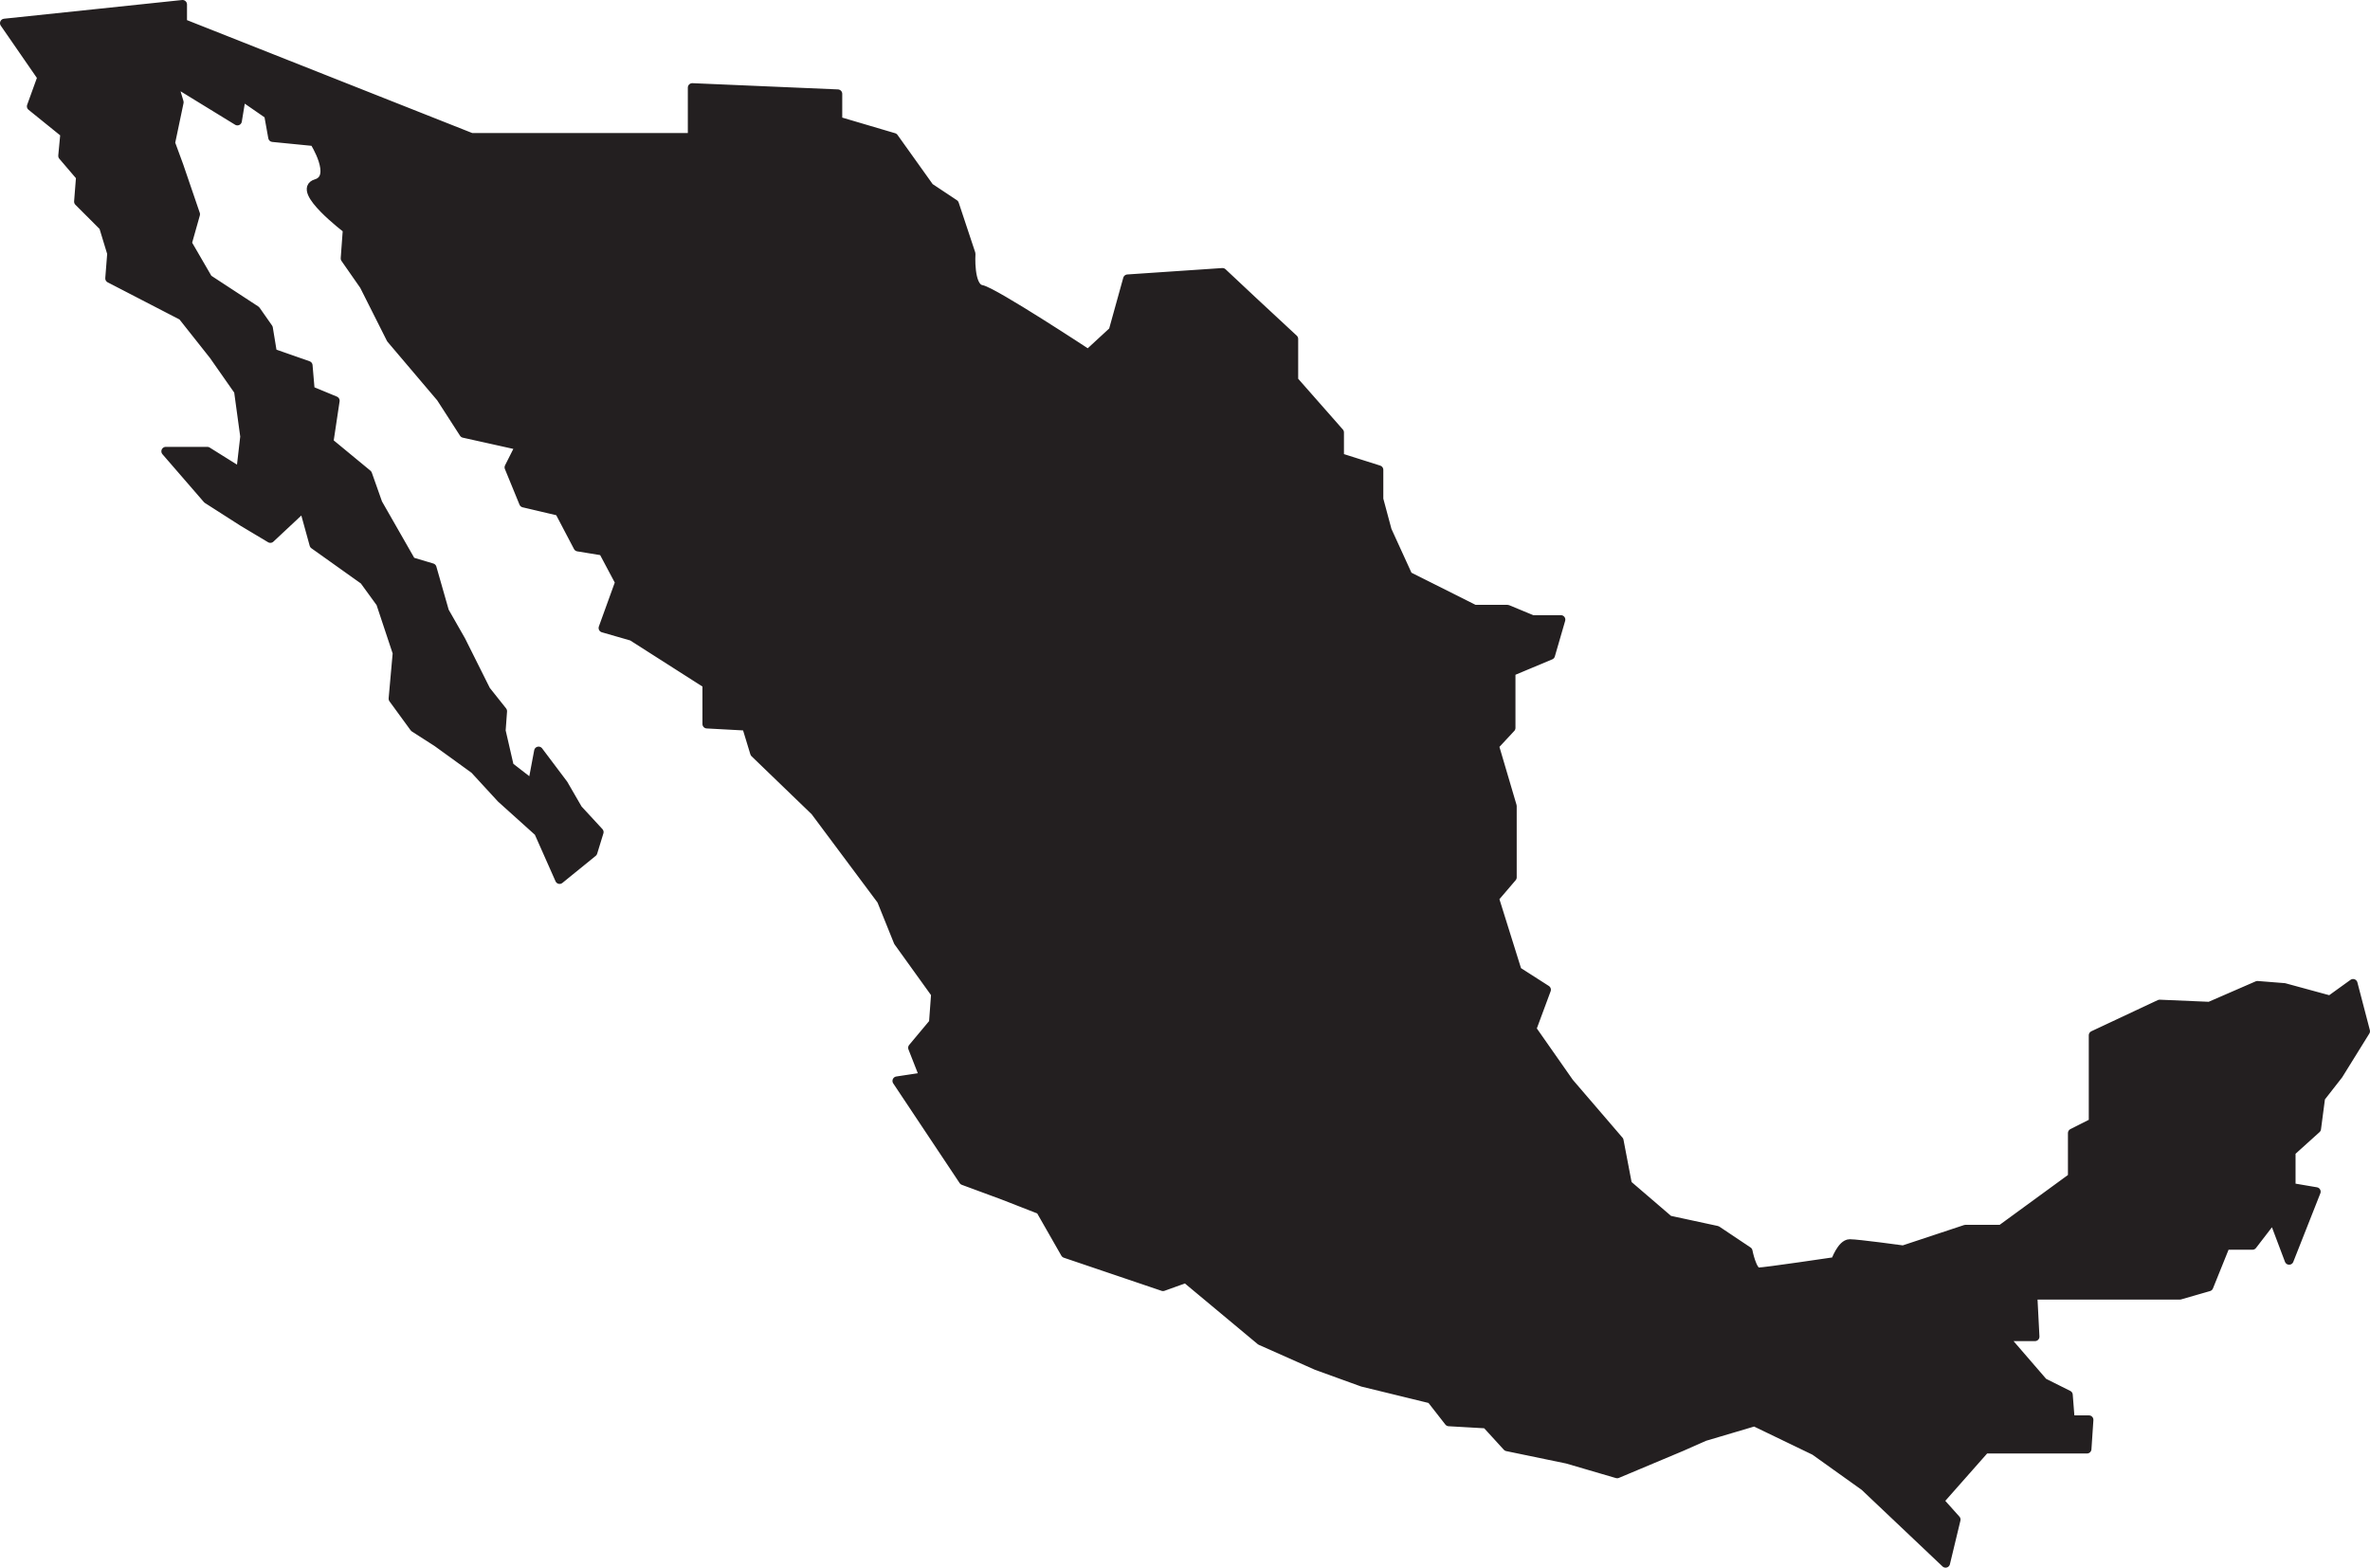 <svg id="Layer_1" data-name="Layer 1" xmlns="http://www.w3.org/2000/svg" viewBox="0 0 133.07 88.02"><defs><style>.cls-1{fill:#231f20;stroke:#231f20;stroke-linecap:round;stroke-linejoin:round;stroke-width:0.5px;}</style></defs><title>icon-mex</title><path class="cls-1" d="M4.61,24.27l10-1.05v1.05l16.22,6.42H43.23v-2.8l8.17.35v1.52l3.15.93,2,2.8,1.4.93.93,2.8s-.12,1.87.58,2,6,3.62,6,3.62l1.4-1.29.81-2.92L73,38.27l1.75,1.64L77,42v2.33l2.57,2.92v1.4l2.21.7V51l.47,1.75,1.17,2.56,3.73,1.87H89l1.4.58H92l-.58,2-2.22.93v3.15l-.93,1,1,3.39v4l-1,1.17,1.28,4.09,1.64,1.05-.82,2.21,2.1,3,2.8,3.26.47,2.46,2.33,2,2.69.58,1.75,1.17s.23,1.17.58,1.17,4.32-.59,4.32-.59.35-1,.81-1,3,.35,3,.35l3.5-1.16h2l4-2.92V86.59l1.17-.59V81.1l3.73-1.75,2.8.12,2.69-1.17,1.51.12,2.57.7,1.29-.93.7,2.68-1.52,2.45-1,1.28-.23,1.75L133,87.64v2l1.41.24-1.52,3.85L132,91.37l-1.17,1.52h-1.51l-.94,2.33-1.63.47H118.5l.12,2.33h-1.75l2.22,2.57,1.4.7.11,1.4h1.05l-.11,1.64h-5.72l-2.57,2.91.94,1.05-.59,2.45-4.55-4.31-2.8-2-3.38-1.63-2.8.83-1.29.57-3.62,1.52-2.8-.82-3.38-.7-1.17-1.28-2.1-.12-1-1.28-3.85-.94-2.57-.93-3.15-1.4-4.2-3.5-1.28.46-5.49-1.86-1.4-2.45-2.1-.82-2.22-.82-3.73-5.6,1.52-.23L55.6,81.8l1.17-1.4.12-1.63-2.1-2.92-.94-2.33-3.73-5-3.39-3.27-.46-1.51-2.22-.12V61.38l-4.2-2.68-1.63-.47.93-2.57-.93-1.75-1.41-.23-1.05-2-2-.47-.82-2L33.55,48l-3.15-.7-1.29-2L26.31,42,24.8,39l-1.06-1.52.12-1.64s-2.92-2.21-1.75-2.56S22,30.92,22,30.92l-2.33-.23-.23-1.28-1.52-1.05-.23,1.4-3.62-2.22.35,1.17L13.94,31l.47,1.28L15.34,35l-.46,1.63,1.16,2,2.69,1.76.7,1,.23,1.4,2,.7.12,1.4,1.4.58-.35,2.33L25,49.59l.58,1.64,1.87,3.27,1.17.35.7,2.45.93,1.63,1.4,2.8.93,1.17L32.5,64l.46,2,1.29,1,.35-1.86L36,67l.81,1.4L38,69.69l-.35,1.14-1.87,1.52L34.6,69.69,32.5,67.8,31,66.17l-2.1-1.52-1.28-.82L26.43,62.2l.23-2.57-.93-2.8-.93-1.28-2.81-2-.58-2.1-1.87,1.75L18,52.28,16,51l-2.33-2.69H16l1.87,1.17.23-2-.35-2.56-1.4-2-1.75-2.21-4.08-2.11.11-1.4-.46-1.51-1.4-1.4.11-1.4-1-1.17L8,30.46,6.12,28.94l.59-1.63Z" transform="translate(-4.36 -22.97)"/></svg>